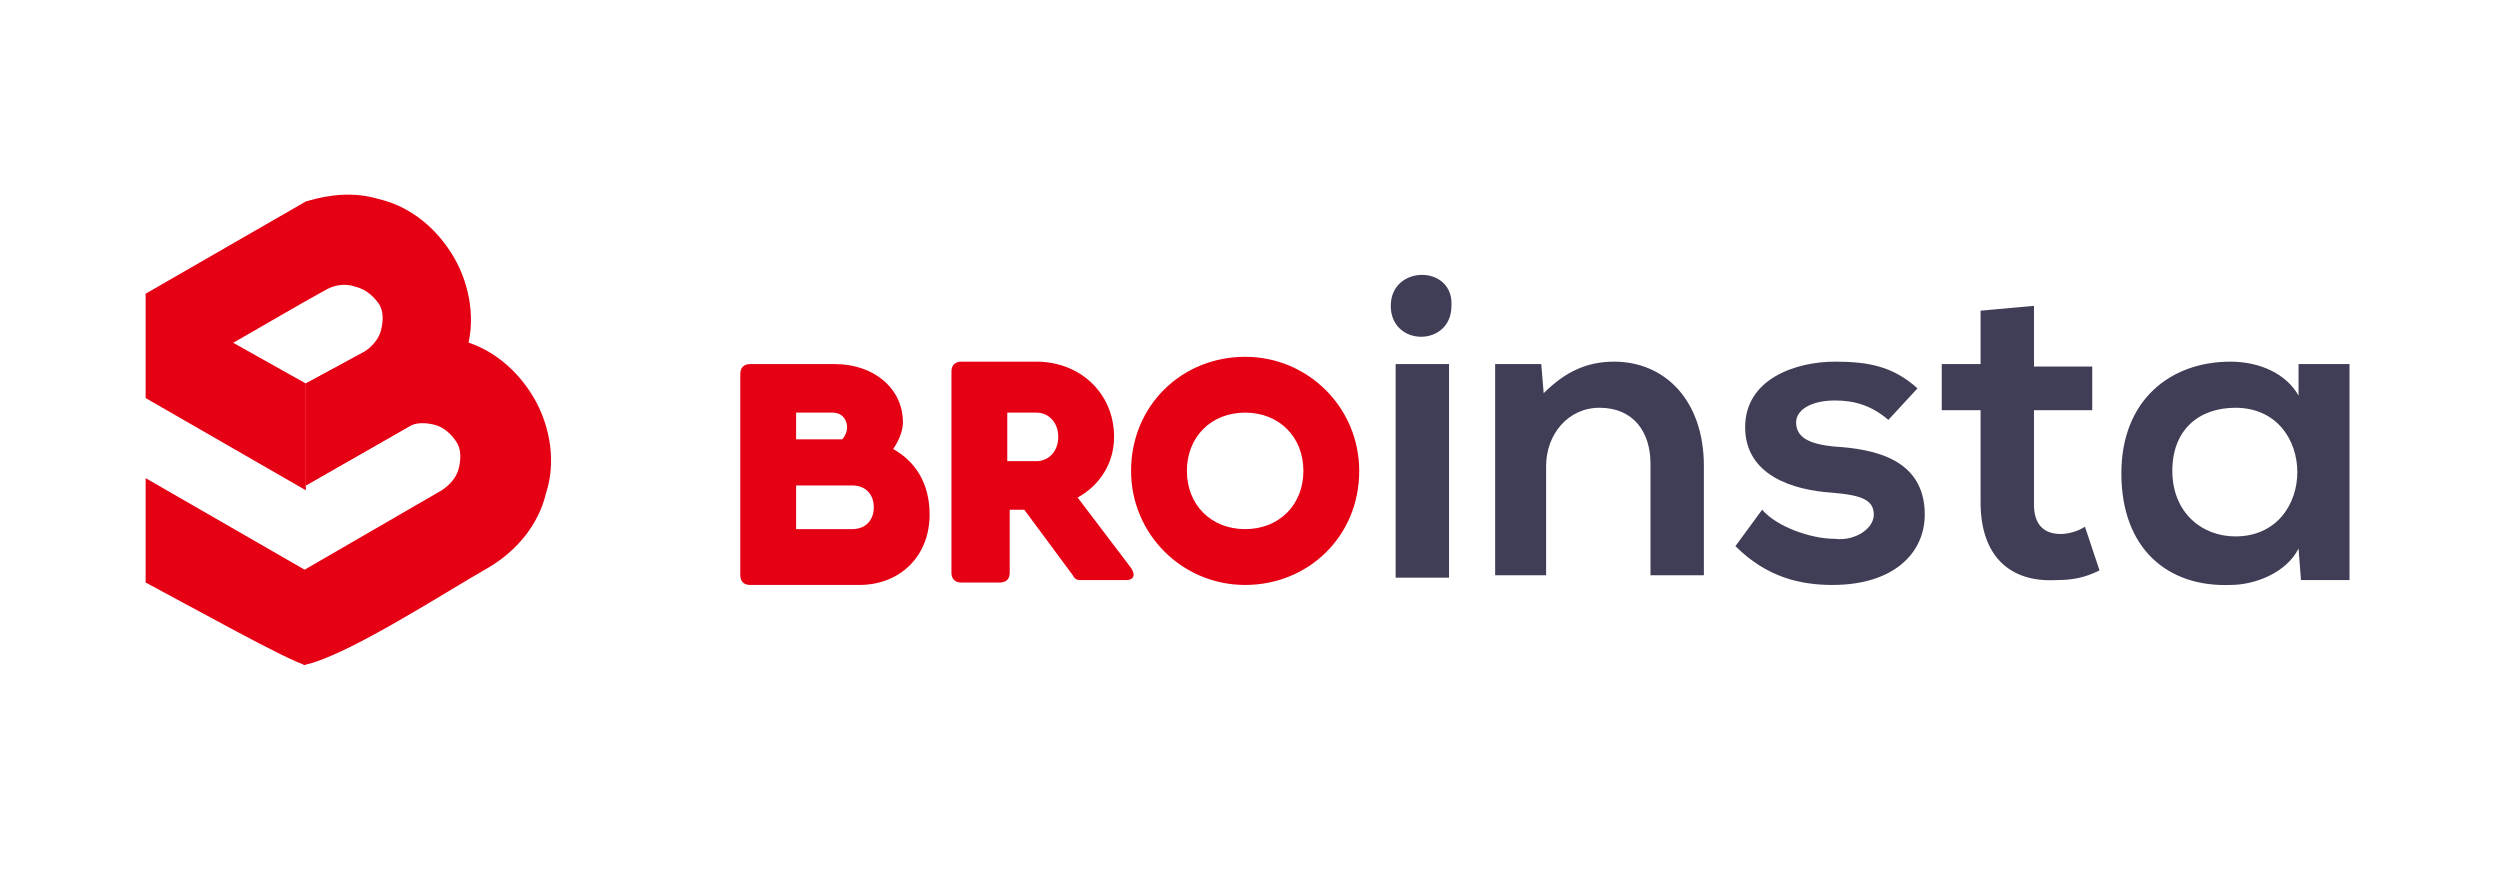 <svg width="103" height="36" viewBox="0 0 103 36" fill="none" xmlns="http://www.w3.org/2000/svg">
<g clip-path="url(#clip0)">
<path d="M12.6 15.8L15 14.5C16.2 13.8 17.6 13.6 18.9 14C20.2 14.3 21.3 15.2 22 16.4C22.7 17.6 22.9 19.1 22.5 20.3C22.2 21.6 21.3 22.7 20.1 23.4C18.5 24.3 14.2 27.1 12.5 27.4V23.5L18.2 20.2C18.5 20 18.8 19.7 18.9 19.3C19 18.9 19 18.5 18.8 18.2C18.6 17.9 18.3 17.6 17.9 17.5C17.5 17.4 17.1 17.4 16.8 17.6L12.6 20V15.8V15.8Z" fill="#E60013"/>
<path d="M12.6 8.3C13.6 8 14.6 7.9 15.6 8.2C16.9 8.5 18 9.4 18.7 10.6C19.4 11.8 19.6 13.3 19.2 14.5C18.9 15.8 18 16.9 16.8 17.6L12.6 20V15.8L15 14.5C15.3 14.3 15.6 14 15.7 13.6C15.8 13.2 15.8 12.8 15.6 12.5C15.3 12.1 15 11.9 14.6 11.8C14.3 11.7 13.9 11.7 13.5 11.9L12.6 12.4V8.3Z" fill="#E60013"/>
<path d="M6 24C7.7 24.9 12 27.3 12.6 27.4V23.5L6 19.7V24ZM12.6 15.8L6 12.1V16.4L12.6 20.2V15.8Z" fill="#E60013"/>
<path fill-rule="evenodd" clip-rule="evenodd" d="M6.6 14.5L9.3 14.3L12.6 12.4L14.5 9.9L12.6 8.3L6 12.1L6.6 14.5Z" fill="#E60013"/>
<path d="M92.1 16.8C95.5 16.8 95.5 22.1 92.1 22.1C90.7 22.1 89.5 21.1 89.5 19.4C89.5 17.7 90.6 16.8 92.1 16.8ZM94.7 16.3C94.2 15.4 93.1 14.9 91.9 14.9C89.4 14.9 87.4 16.5 87.4 19.5C87.4 22.6 89.3 24.2 91.9 24.1C92.9 24.1 94.2 23.6 94.7 22.6L94.8 23.9H96.8V15H94.7V16.3ZM81.6 12.8V15H80V16.9H81.6V20.7C81.6 22.9 82.8 24 84.7 23.9C85.4 23.9 85.9 23.8 86.5 23.5L85.9 21.7C85.6 21.9 85.2 22 84.9 22C84.2 22 83.8 21.6 83.8 20.8V16.9H86.2V15.1H83.8V12.6L81.6 12.8ZM79 16C78 15.1 77 14.9 75.6 14.9C74 14.9 71.9 15.6 71.9 17.6C71.9 19.6 73.9 20.2 75.5 20.3C76.7 20.4 77.2 20.6 77.2 21.2C77.2 21.8 76.4 22.3 75.6 22.2C74.6 22.2 73.2 21.7 72.6 21L71.5 22.5C72.8 23.8 74.2 24.1 75.5 24.1C78 24.1 79.3 22.8 79.3 21.2C79.3 18.9 77.2 18.5 75.6 18.4C74.5 18.3 74 18 74 17.4C74 16.9 74.6 16.5 75.6 16.5C76.4 16.5 77.1 16.7 77.8 17.3L79 16ZM70.2 23.8V19.2C70.2 16.5 68.6 14.9 66.5 14.9C65.4 14.9 64.5 15.3 63.6 16.2L63.5 15H61.6V23.7H63.7V19.2C63.7 17.9 64.6 16.8 65.9 16.8C67.3 16.8 68 17.8 68 19.1V23.7H70.2V23.8ZM57.3 12.6C57.3 14.3 59.8 14.3 59.8 12.6C59.9 10.9 57.3 10.9 57.3 12.6ZM59.7 15V23.8H57.5V15H59.7Z" fill="#403E56"/>
<path d="M51.3 21.8C49.9 21.8 48.9 20.8 48.9 19.4C48.9 18 49.9 17 51.3 17C52.7 17 53.7 18 53.7 19.4C53.7 20.8 52.7 21.8 51.3 21.8ZM51.3 24.1C53.9 24.1 56 22.1 56 19.4C56 16.8 53.9 14.7 51.3 14.7C48.7 14.7 46.6 16.7 46.6 19.4C46.6 22 48.7 24.1 51.3 24.1ZM41.5 17H42.7C43.2 17 43.6 17.4 43.6 18C43.6 18.6 43.2 19 42.7 19H41.5V17ZM46.6 23.4L44.4 20.5C45.3 20 45.9 19.1 45.9 18C45.9 16.2 44.5 14.9 42.7 14.9H41.5H39.6C39.4 14.9 39.2 15 39.2 15.3V23.6C39.2 23.8 39.3 24 39.6 24H41.2C41.4 24 41.6 23.9 41.6 23.6V21H42.2L44.2 23.7C44.3 23.9 44.4 23.9 44.6 23.9H46.4C46.7 23.9 46.8 23.7 46.6 23.4ZM35.1 21.8H32.8V20H35.1C35.7 20 36 20.4 36 20.9C36 21.4 35.7 21.8 35.1 21.8ZM34.3 17C34.7 17 34.9 17.3 34.9 17.6C34.9 17.8 34.8 18 34.7 18.1H32.8V17H34.3ZM36.8 18.5C37 18.2 37.2 17.8 37.2 17.4C37.2 16 36 15 34.4 15H32.8H30.9C30.7 15 30.5 15.1 30.5 15.4V23.7C30.5 23.9 30.6 24.1 30.9 24.1H31H35.4C37.1 24.1 38.3 22.9 38.3 21.2C38.3 19.9 37.7 19 36.8 18.5Z" fill="#E60013"/>
</g>
<defs>
<clipPath id="clip0">
<rect width="90.8" height="19.4" fill="white" transform="translate(6 8)"/>
</clipPath>
</defs>
</svg>
